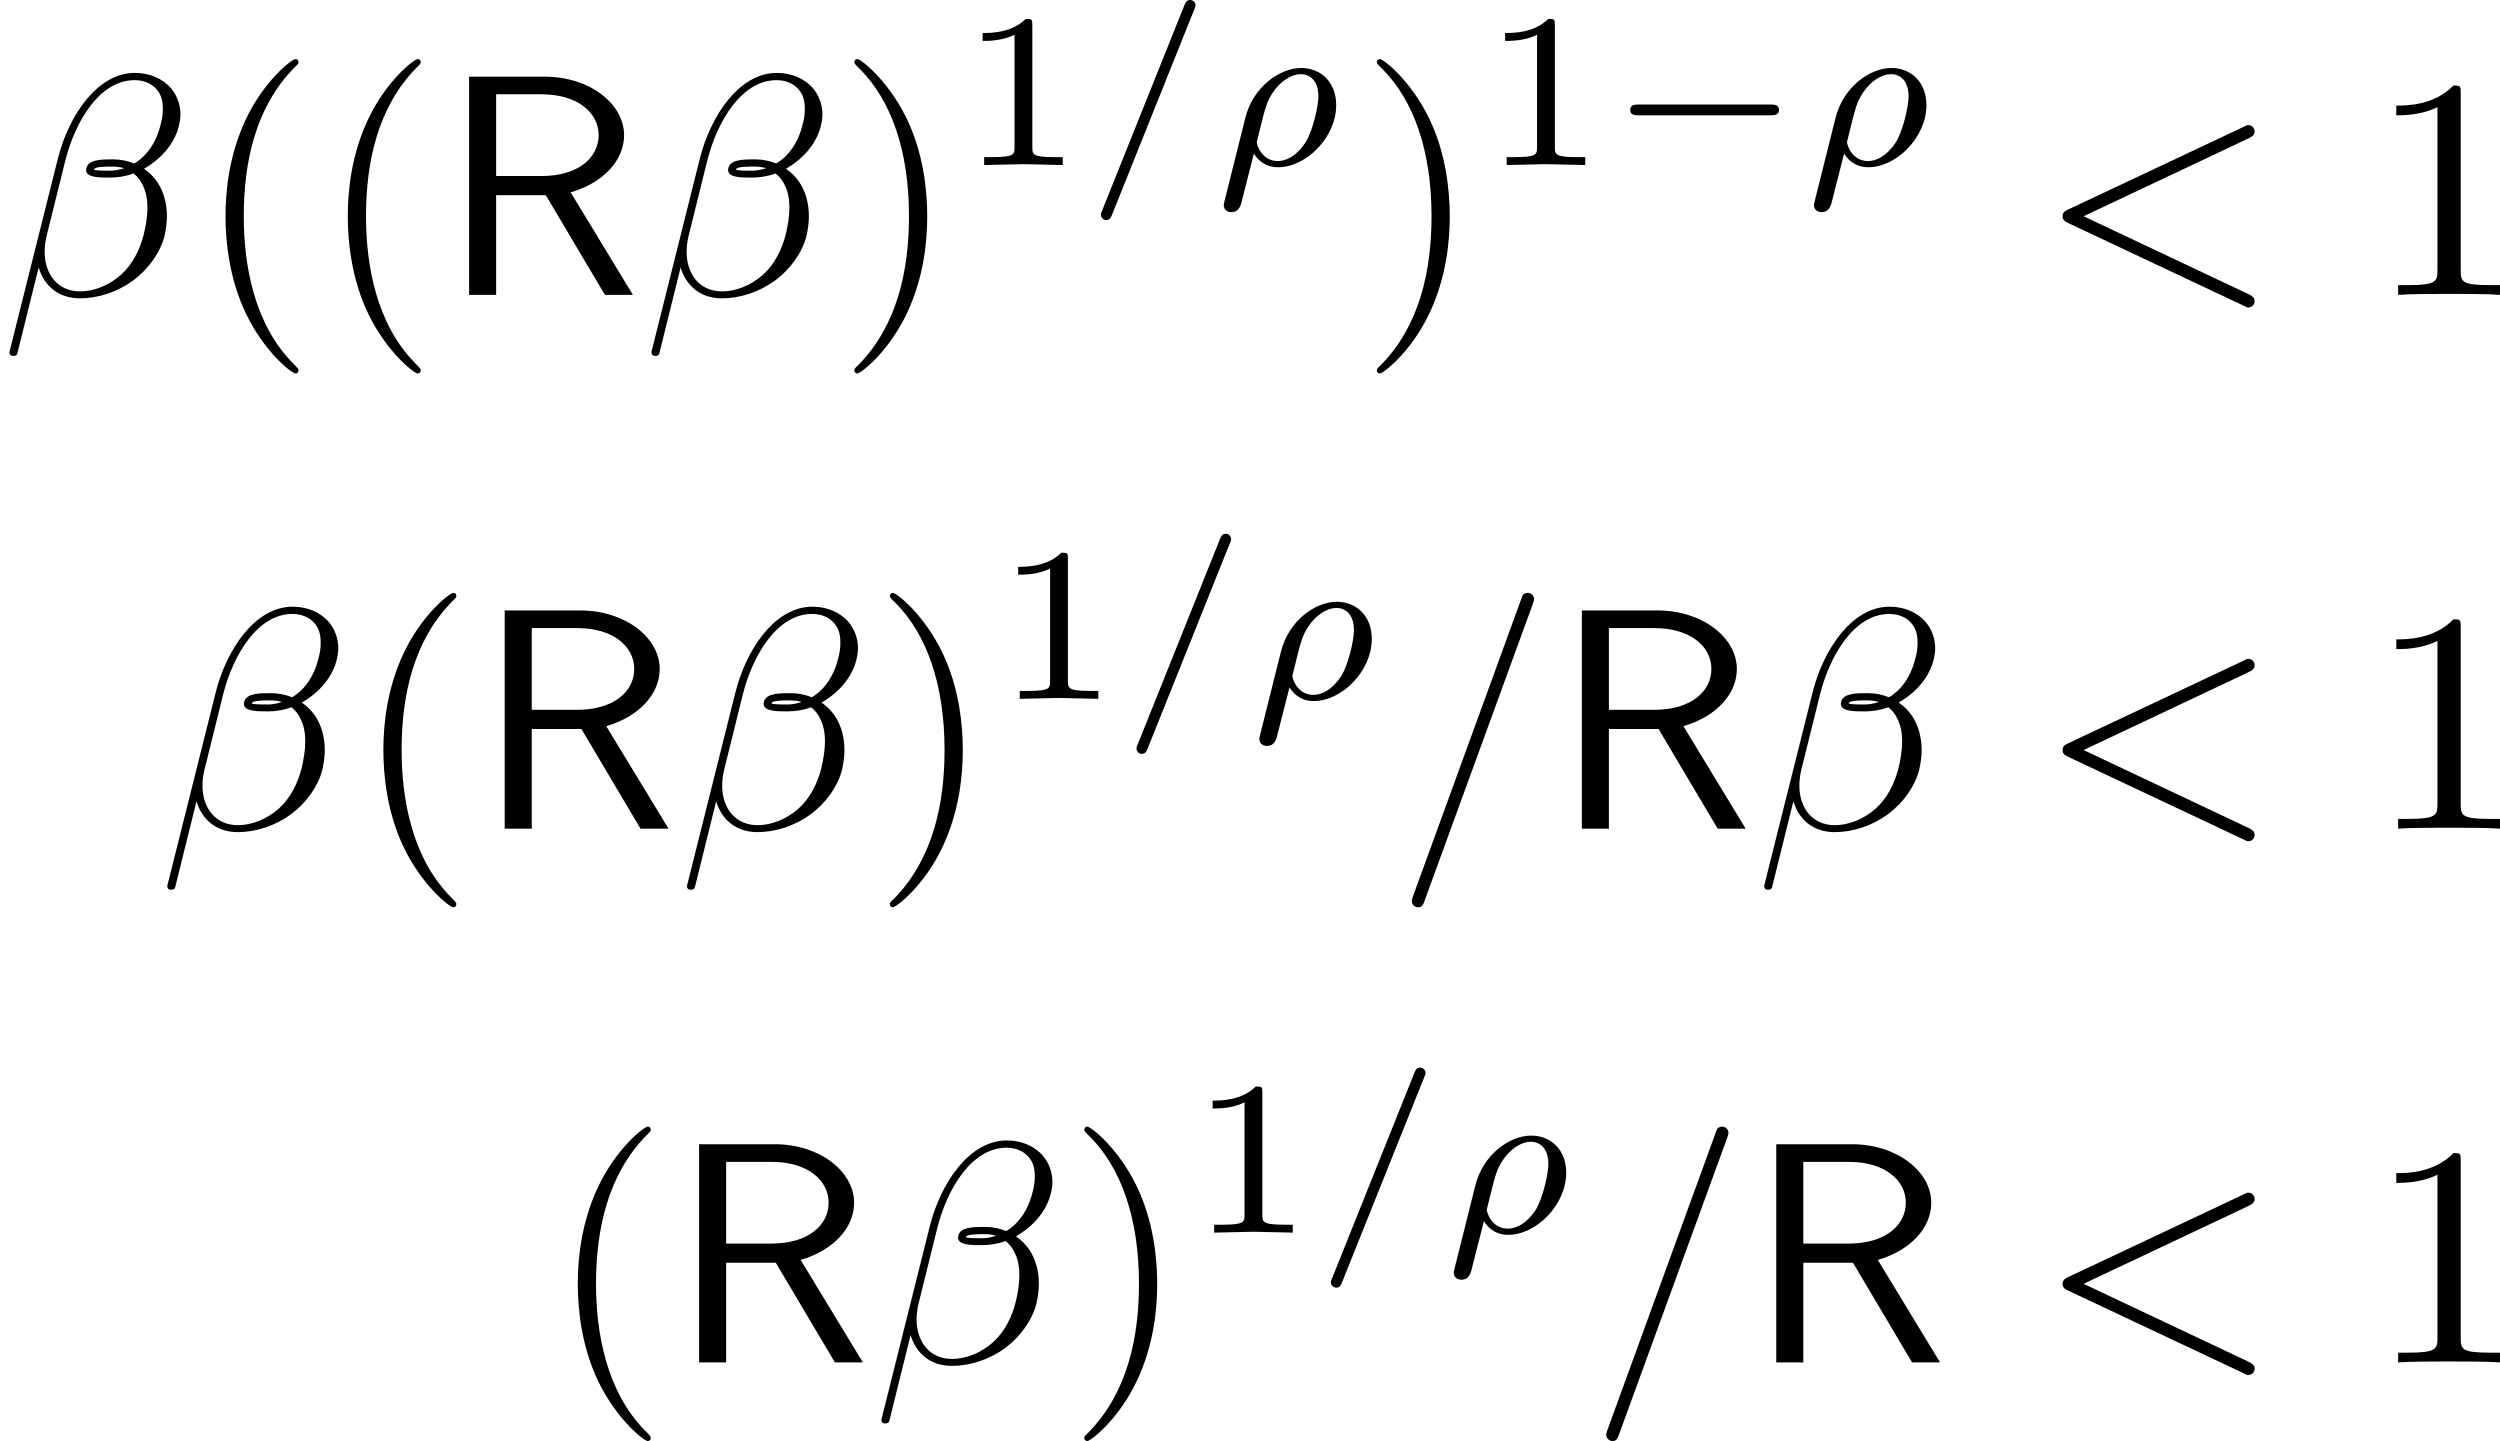 <?xml version='1.0' encoding='UTF-8'?>
<!-- This file was generated by dvisvgm 2.9.1 -->
<svg version='1.1' xmlns='http://www.w3.org/2000/svg' xmlns:xlink='http://www.w3.org/1999/xlink' width='79.225pt' height='45.666pt' viewBox='194.956 240.79 79.225 45.666'>
<defs>
<path id='g38-0' d='M5.467-1.743C5.467-1.918 5.307-1.918 5.209-1.918H1.011C.914-1.918 .753-1.918 .753-1.743C.753-1.576 .921-1.576 1.011-1.576H5.209C5.3-1.576 5.467-1.576 5.467-1.743Z'/>
<path id='g40-26' d='M3.912-1.897C3.912-2.636 3.417-3.075 2.803-3.075C2.12-3.075 1.276-2.476 1.032-1.492L.377 1.123C.349 1.227 .349 1.269 .349 1.269C.349 1.423 .474 1.492 .586 1.492C.837 1.492 .893 1.283 .941 1.06L1.304-.363C1.367-.258 1.59 .07 2.071 .07C2.964 .07 3.912-.879 3.912-1.897ZM3.347-2.176C3.347-1.855 3.166-1.081 2.95-.732C2.629-.237 2.28-.126 2.064-.126C1.548-.126 1.395-.642 1.395-.732L1.458-.983C1.667-1.841 1.709-2.001 1.911-2.308C2.162-2.678 2.511-2.88 2.79-2.88C3.075-2.88 3.347-2.678 3.347-2.176Z'/>
<path id='g40-61' d='M3.536-5.056C3.536-5.168 3.445-5.23 3.368-5.23C3.25-5.23 3.215-5.147 3.18-5.056L.579 1.437C.537 1.527 .537 1.541 .537 1.569C.537 1.681 .628 1.743 .704 1.743C.823 1.743 .858 1.66 .893 1.569L3.494-4.924C3.536-5.014 3.536-5.028 3.536-5.056Z'/>
<path id='g8-82' d='M6.147 0L4.174-3.248C5.2-3.547 5.868-4.254 5.868-5.061C5.868-6.047 4.782-6.914 3.357-6.914H.956V0H1.813V-3.158H3.387L5.26 0H6.147ZM5.061-5.061C5.061-4.354 4.423-3.766 3.248-3.766H1.813V-6.356H3.248C4.403-6.356 5.061-5.768 5.061-5.061Z'/>
<path id='g44-40' d='M3.298 2.391C3.298 2.361 3.298 2.341 3.128 2.172C1.883 .917 1.564-.966 1.564-2.491C1.564-4.224 1.943-5.958 3.168-7.203C3.298-7.323 3.298-7.342 3.298-7.372C3.298-7.442 3.258-7.472 3.198-7.472C3.098-7.472 2.202-6.795 1.614-5.529C1.106-4.433 .986-3.328 .986-2.491C.986-1.714 1.096-.508 1.644 .618C2.242 1.843 3.098 2.491 3.198 2.491C3.258 2.491 3.298 2.461 3.298 2.391Z'/>
<path id='g44-41' d='M2.879-2.491C2.879-3.268 2.77-4.473 2.222-5.599C1.624-6.824 .767-7.472 .667-7.472C.608-7.472 .568-7.432 .568-7.372C.568-7.342 .568-7.323 .757-7.143C1.733-6.157 2.301-4.573 2.301-2.491C2.301-.787 1.933 .966 .697 2.222C.568 2.341 .568 2.361 .568 2.391C.568 2.451 .608 2.491 .667 2.491C.767 2.491 1.664 1.813 2.252 .548C2.76-.548 2.879-1.654 2.879-2.491Z'/>
<path id='g44-49' d='M4.174 0V-.309H3.856C2.959-.309 2.929-.418 2.929-.787V-6.376C2.929-6.615 2.929-6.635 2.7-6.635C2.082-5.998 1.205-5.998 .887-5.998V-5.689C1.086-5.689 1.674-5.689 2.192-5.948V-.787C2.192-.428 2.162-.309 1.265-.309H.946V0C1.295-.03 2.162-.03 2.56-.03S3.826-.03 4.174 0Z'/>
<path id='g43-49' d='M3.299 0V-.251H3.034C2.336-.251 2.336-.342 2.336-.572V-4.435C2.336-4.624 2.322-4.631 2.127-4.631C1.681-4.191 1.046-4.184 .76-4.184V-3.933C.928-3.933 1.388-3.933 1.771-4.129V-.572C1.771-.342 1.771-.251 1.074-.251H.809V0L2.05-.028L3.299 0Z'/>
<path id='g41-12' d='M5.21-1.853C5.26-2.072 5.29-2.291 5.29-2.491C5.29-2.889 5.191-3.258 4.991-3.567C4.872-3.736 4.732-3.885 4.563-3.995C4.663-4.055 4.762-4.115 4.862-4.194C5.26-4.493 5.559-4.902 5.669-5.35C5.699-5.479 5.719-5.599 5.719-5.719C5.719-6.027 5.609-6.316 5.43-6.535C5.161-6.854 4.742-7.034 4.274-7.034C3.078-7.034 2.172-5.669 1.833-4.314L.299 1.813C.299 1.893 .339 1.933 .399 1.933H.448C.498 1.933 .538 1.903 .548 1.863L1.225-.867C1.395-.289 1.853 .11 2.531 .11C3.098 .11 3.706-.08 4.224-.458C4.702-.817 5.071-1.325 5.21-1.853ZM4.553-1.903C4.433-1.445 4.214-.976 3.826-.628C3.447-.299 2.979-.11 2.54-.11C1.823-.11 1.415-.658 1.415-1.365C1.415-1.524 1.435-1.684 1.474-1.853L2.072-4.264C2.391-5.519 3.168-6.804 4.264-6.804C4.603-6.804 4.882-6.665 5.041-6.406C5.131-6.257 5.161-6.087 5.161-5.898C5.161-5.738 5.141-5.569 5.091-5.4C5.001-5.021 4.822-4.643 4.513-4.354C4.433-4.284 4.344-4.214 4.254-4.164C4.055-4.244 3.826-4.294 3.587-4.294C3.228-4.294 2.809-4.294 2.74-4.025C2.73-4.005 2.73-3.955 2.73-3.955C2.73-3.716 3.138-3.716 3.487-3.716C3.736-3.716 3.985-3.756 4.234-3.846C4.364-3.746 4.463-3.616 4.533-3.457C4.633-3.248 4.672-3.019 4.672-2.77C4.672-2.491 4.623-2.192 4.553-1.903ZM3.935-4.015C3.786-3.965 3.636-3.935 3.497-3.935C3.278-3.935 2.969-3.935 2.979-3.975C3.009-4.065 3.337-4.065 3.577-4.065C3.706-4.065 3.826-4.045 3.935-4.015Z'/>
<path id='g41-60' d='M6.914 .199C6.914 .09 6.844 .04 6.725-.02L1.494-2.491L6.725-4.961C6.844-5.021 6.914-5.071 6.914-5.181S6.824-5.38 6.715-5.38C6.685-5.38 6.665-5.38 6.535-5.31L1.016-2.71C.907-2.66 .827-2.61 .827-2.491S.907-2.321 1.016-2.271L6.535 .329C6.665 .399 6.685 .399 6.715 .399C6.824 .399 6.914 .309 6.914 .199Z'/>
<path id='g41-61' d='M4.423-7.273C4.423-7.382 4.334-7.472 4.224-7.472C4.154-7.472 4.085-7.442 4.055-7.382L.598 2.112C.548 2.242 .548 2.291 .548 2.291C.548 2.401 .638 2.491 .747 2.491C.877 2.491 .907 2.421 .966 2.252L4.374-7.093C4.423-7.223 4.423-7.273 4.423-7.273Z'/>
</defs>
<g id='page1'>
<use x='194.956' y='250.134' xlink:href='#g41-12'/>
<use x='201.117' y='250.134' xlink:href='#g44-40'/>
<use x='204.991' y='250.134' xlink:href='#g44-40'/>
<use x='208.866' y='250.134' xlink:href='#g8-82'/>
<use x='215.3' y='250.134' xlink:href='#g41-12'/>
<use x='221.461' y='250.134' xlink:href='#g44-41'/>
<use x='225.335' y='246.02' xlink:href='#g43-49'/>
<use x='229.306' y='246.02' xlink:href='#g40-61'/>
<use x='233.388' y='246.02' xlink:href='#g40-26'/>
<use x='238.02' y='250.134' xlink:href='#g44-41'/>
<use x='241.894' y='246.02' xlink:href='#g43-49'/>
<use x='245.865' y='246.02' xlink:href='#g38-0'/>
<use x='252.092' y='246.02' xlink:href='#g40-26'/>
<use x='259.491' y='250.134' xlink:href='#g41-60'/>
<use x='270.007' y='250.134' xlink:href='#g44-49'/>
<use x='199.958' y='267.05' xlink:href='#g41-12'/>
<use x='206.119' y='267.05' xlink:href='#g44-40'/>
<use x='209.994' y='267.05' xlink:href='#g8-82'/>
<use x='216.427' y='267.05' xlink:href='#g41-12'/>
<use x='222.588' y='267.05' xlink:href='#g44-41'/>
<use x='226.463' y='262.936' xlink:href='#g43-49'/>
<use x='230.434' y='262.936' xlink:href='#g40-61'/>
<use x='234.516' y='262.936' xlink:href='#g40-26'/>
<use x='239.147' y='267.05' xlink:href='#g41-61'/>
<use x='244.129' y='267.05' xlink:href='#g8-82'/>
<use x='250.563' y='267.05' xlink:href='#g41-12'/>
<use x='259.491' y='267.05' xlink:href='#g41-60'/>
<use x='270.007' y='267.05' xlink:href='#g44-49'/>
<use x='212.28' y='283.965' xlink:href='#g44-40'/>
<use x='216.154' y='283.965' xlink:href='#g8-82'/>
<use x='222.588' y='283.965' xlink:href='#g41-12'/>
<use x='228.749' y='283.965' xlink:href='#g44-41'/>
<use x='232.624' y='279.852' xlink:href='#g43-49'/>
<use x='236.595' y='279.852' xlink:href='#g40-61'/>
<use x='240.677' y='279.852' xlink:href='#g40-26'/>
<use x='245.308' y='283.965' xlink:href='#g41-61'/>
<use x='250.29' y='283.965' xlink:href='#g8-82'/>
<use x='259.491' y='283.965' xlink:href='#g41-60'/>
<use x='270.007' y='283.965' xlink:href='#g44-49'/>
</g>
</svg>
